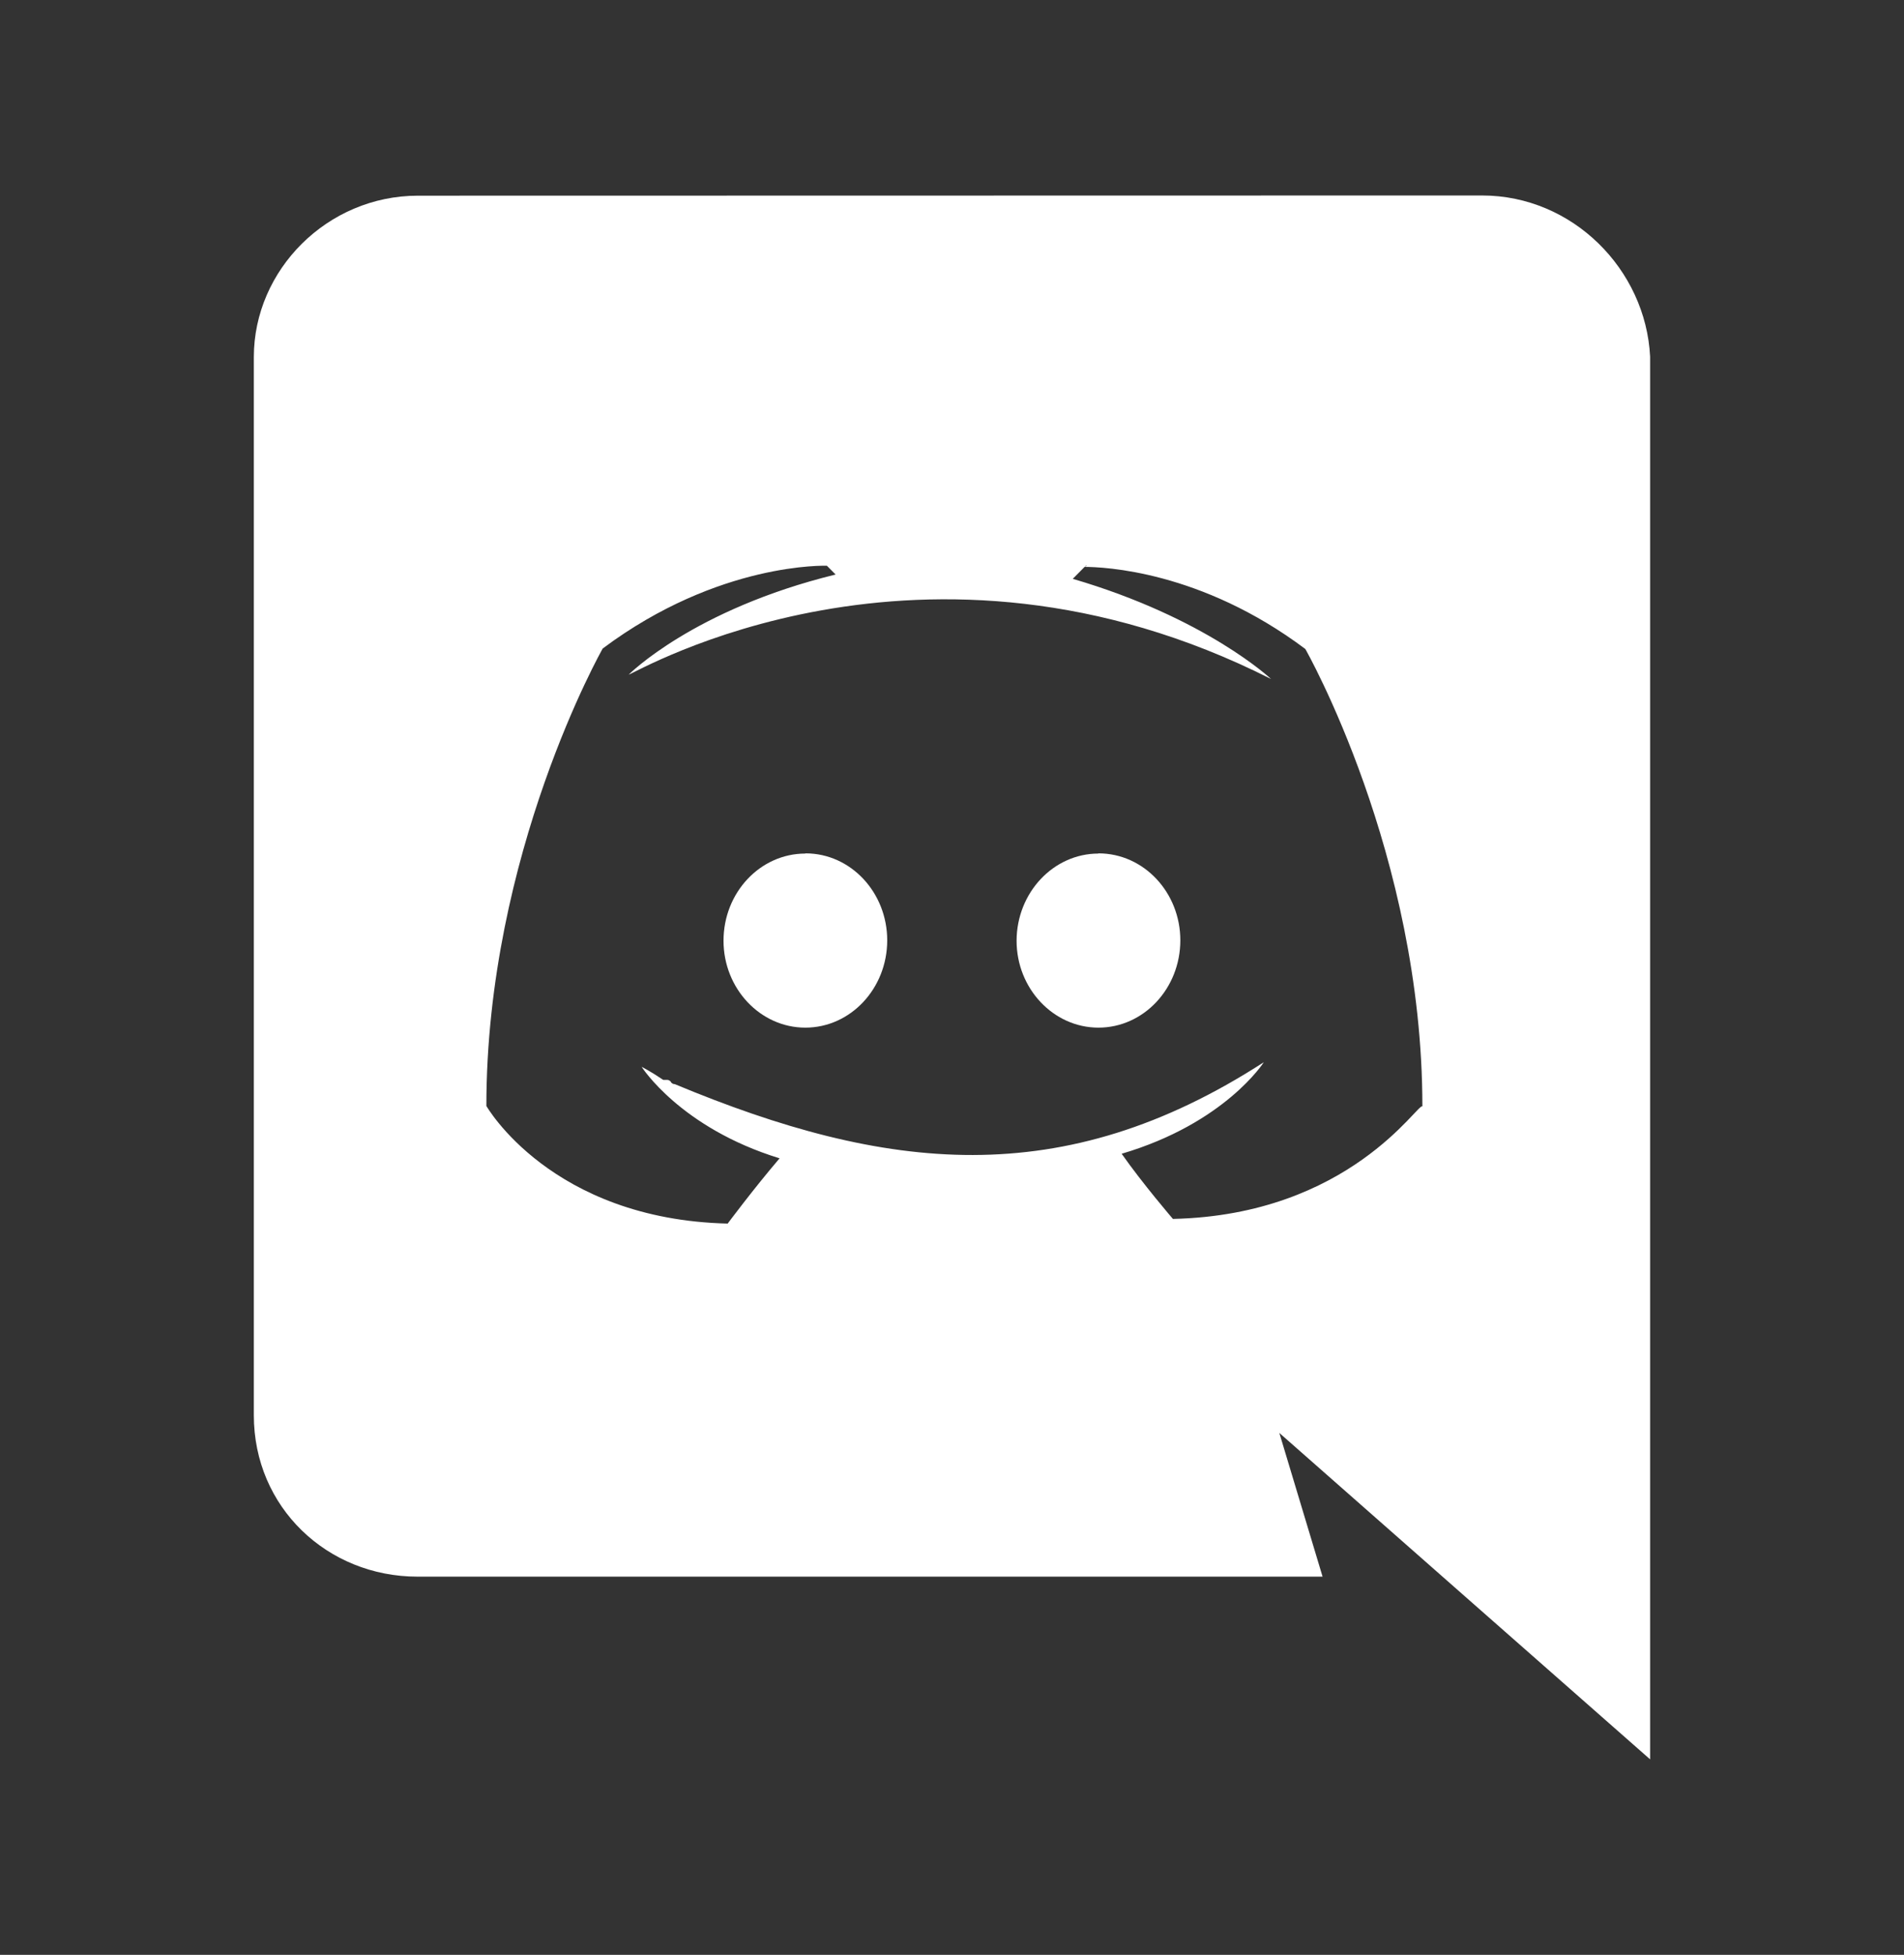 <svg width="38" height="39" viewBox="0 0 38 39" fill="none" xmlns="http://www.w3.org/2000/svg">
<rect x="0" y="0" width="38" height="39" fill="#333333" stroke="none"/>
<path d="M8.334 31.455H26.396L25.533 28.588C25.661 28.703 32.933 35.1 32.933 35.1V7.117C32.847 5.378 31.388 3.9 29.579 3.9L8.341 3.904C6.533 3.904 5.066 5.385 5.066 7.124V28.236C5.066 30.07 6.531 31.455 8.334 31.455ZM21.695 11.288L21.653 11.303L21.669 11.288H21.695ZM12.029 12.938C14.351 11.203 16.503 11.287 16.503 11.287L16.677 11.462C13.835 12.158 12.547 13.46 12.547 13.46C12.679 13.431 18.416 10.035 25.367 13.546C25.367 13.546 24.076 12.328 21.41 11.548L21.646 11.31C22.014 11.311 23.965 11.381 26.052 12.948C26.052 12.948 28.388 17.043 28.388 22.074C28.311 21.978 26.939 24.24 23.409 24.318C23.409 24.318 22.811 23.623 22.386 23.018C24.45 22.409 25.223 21.192 25.223 21.192C21.204 23.79 17.681 23.384 13.467 21.629C13.428 21.629 13.41 21.611 13.39 21.59V21.582C13.369 21.563 13.352 21.544 13.312 21.544H13.236C12.978 21.369 12.806 21.284 12.806 21.284C12.806 21.284 13.577 22.5 15.559 23.109C15.039 23.718 14.523 24.411 14.523 24.411C10.994 24.326 9.707 22.064 9.707 22.064C9.707 17.025 12.029 12.938 12.029 12.938Z" fill="white"/>
<path d="M21.923 20.502C22.824 20.502 23.557 19.722 23.557 18.76C23.557 17.805 22.828 17.025 21.923 17.025V17.029C21.026 17.029 20.292 17.806 20.289 18.768C20.289 19.722 21.023 20.502 21.923 20.502Z" fill="white"/>
<path d="M16.073 20.502C16.974 20.502 17.707 19.722 17.707 18.76C17.707 17.805 16.979 17.025 16.078 17.025L16.073 17.029C15.173 17.029 14.44 17.806 14.44 18.768C14.44 19.722 15.173 20.502 16.073 20.502Z" fill="white"/>
</svg>
